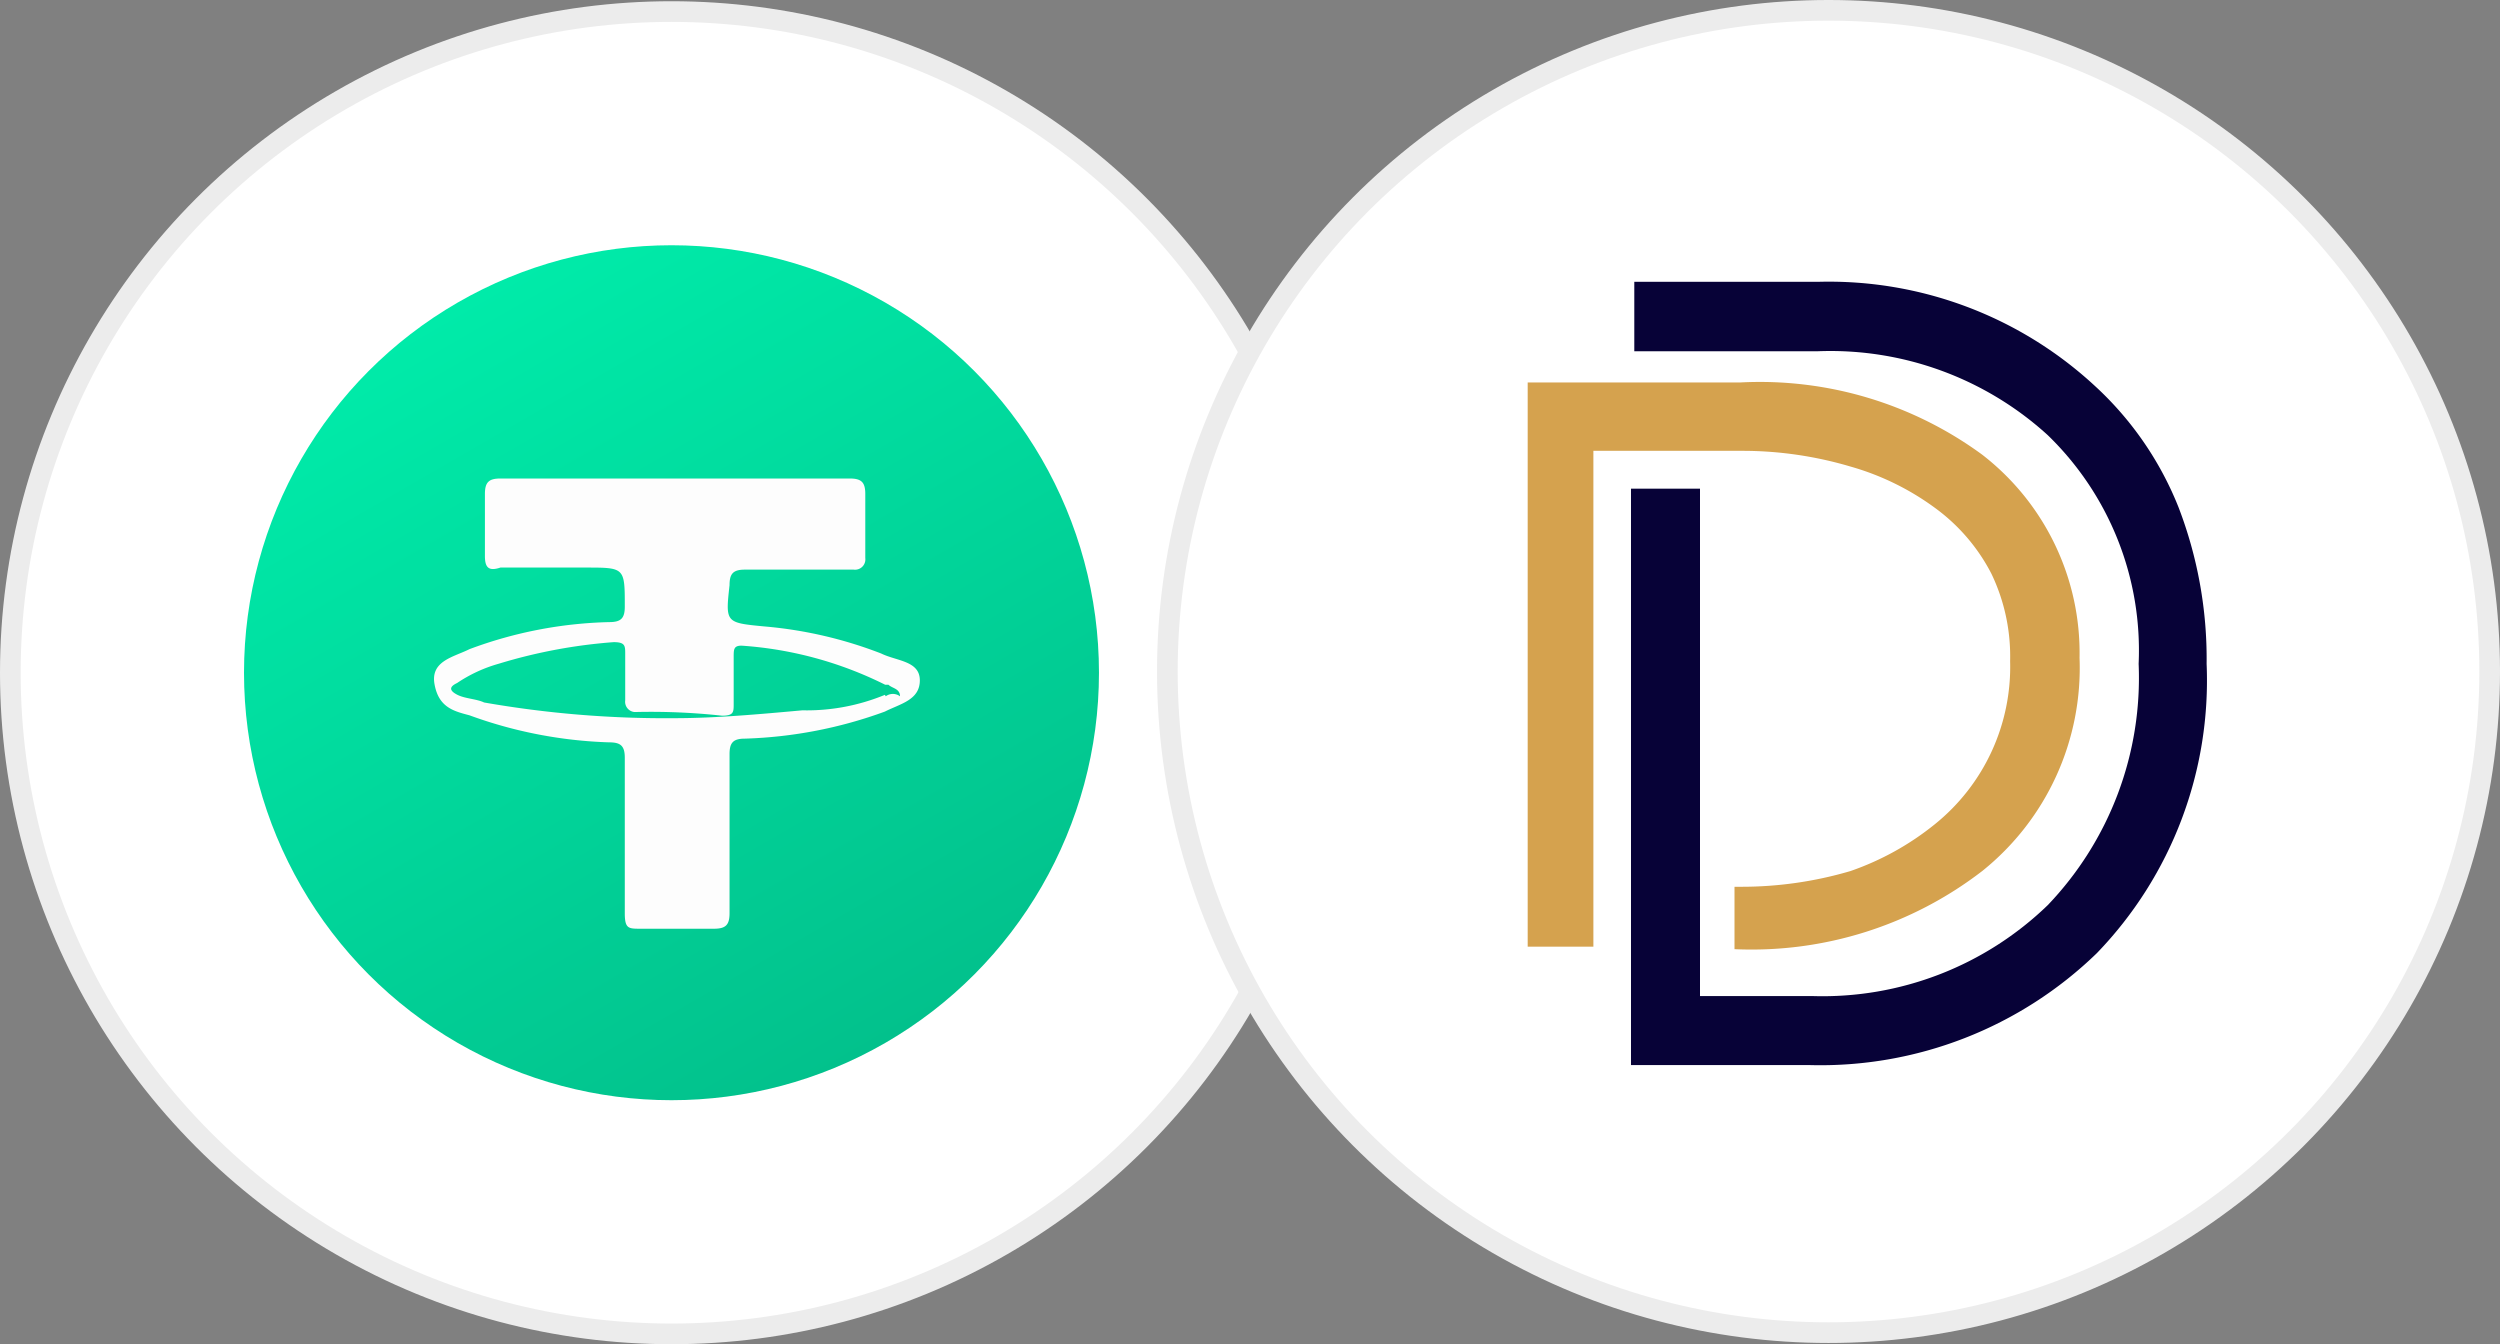 <svg id="图层_1" data-name="图层 1" xmlns="http://www.w3.org/2000/svg" xmlns:xlink="http://www.w3.org/1999/xlink" viewBox="0 0 121 65.06"><rect x="0" y="0" width="121" height="65.06" fill="#808080" stroke="none"/><defs><style>.cls-1{fill:#fff;stroke:#ececec;stroke-miterlimit:10;}.cls-2{fill:#070237;}.cls-3{fill:#d5a24e;}.cls-4{fill:url(#未命名的渐变);}.cls-5{fill:#fdfdfd;}</style><linearGradient id="未命名的渐变" x1="27.81" y1="1287.41" x2="48.46" y2="1323.15" gradientTransform="translate(-5.61 -1272.68)" gradientUnits="userSpaceOnUse"><stop offset="0" stop-color="#00eba9"/><stop offset="1" stop-color="#02c18c"/></linearGradient></defs><title>logo-dUSDT</title><circle class="cls-1" cx="32.5" cy="32.56" r="32"/><circle class="cls-1" cx="88.5" cy="32.5" r="32"/><g id="_编组_" data-name=" 编组 "><g id="_编组_2" data-name=" 编组 2"><g id="_编组_3" data-name=" 编组 3"><path class="cls-2" d="M87.59,51.55H78.94V23.65h3.34V48.21h5.46a15.68,15.68,0,0,0,11.37-4.4,15.91,15.91,0,0,0,4.4-11.68,14.5,14.5,0,0,0-4.4-11.07A15.62,15.62,0,0,0,88,17H79.1V13.64H88a18.94,18.94,0,0,1,13.35,5,16,16,0,0,1,4.09,5.91,20.44,20.44,0,0,1,1.36,7.58,19,19,0,0,1-5.31,14A19.21,19.21,0,0,1,87.59,51.55Z"/></g></g><g id="_编组_4" data-name=" 编组 4"><path class="cls-3" d="M83.95,45.94h0a18.29,18.29,0,0,0,12-3.79,12.6,12.6,0,0,0,4.7-10.31A12.13,12.13,0,0,0,95.93,22a18.2,18.2,0,0,0-11.68-3.49H73.94V45.82h3.18v-24H84.4a18.4,18.4,0,0,1,5.16.76,12.81,12.81,0,0,1,4.09,2,9.1,9.1,0,0,1,2.73,3.18A9.24,9.24,0,0,1,97.29,32a9.78,9.78,0,0,1-3.64,7.89,13.53,13.53,0,0,1-4.09,2.27,18.65,18.65,0,0,1-5.31.76h-.3Z"/></g></g><circle class="cls-4" cx="32.5" cy="32.56" r="20.69"/><path class="cls-5" d="M42.65,31.63A20.45,20.45,0,0,0,37,30.32c-1.89-.18-1.89-.18-1.69-2,0-.56.18-.75.75-.75h5.26a.5.5,0,0,0,.56-.56V23.91c0-.56-.18-.75-.75-.75H24.22c-.56,0-.75.18-.75.75v3c0,.56.18.75.75.56h4.13c1.89,0,1.89,0,1.89,1.89,0,.56-.18.75-.75.75a20.63,20.63,0,0,0-6.77,1.31c-.75.38-1.89.56-1.69,1.69s.93,1.31,1.69,1.51a21.6,21.6,0,0,0,6.77,1.31c.56,0,.75.18.75.75v7.52c0,.75.18.75.75.75h3.57c.56,0,.75-.18.75-.75v-7.7c0-.56.18-.75.75-.75a21.6,21.6,0,0,0,6.77-1.31c.75-.38,1.69-.56,1.69-1.51S43.4,32,42.65,31.63Zm.18,2a9.93,9.93,0,0,1-4,.75c-2,.18-4.13.38-6.21.38A50.77,50.77,0,0,1,23.43,34c-.38-.18-.93-.18-1.31-.38s-.38-.38,0-.56a7,7,0,0,1,2-.93,25.51,25.51,0,0,1,5.58-1.05c.56,0,.56.18.56.56v2.26a.5.5,0,0,0,.43.56h.13a31.87,31.87,0,0,1,4.13.18c.56,0,.56-.18.56-.56V31.81c0-.38,0-.56.38-.56a18.29,18.29,0,0,1,6.95,1.89H43c.18.18.56.18.56.56a.58.58,0,0,0-.69,0Z"/></svg>